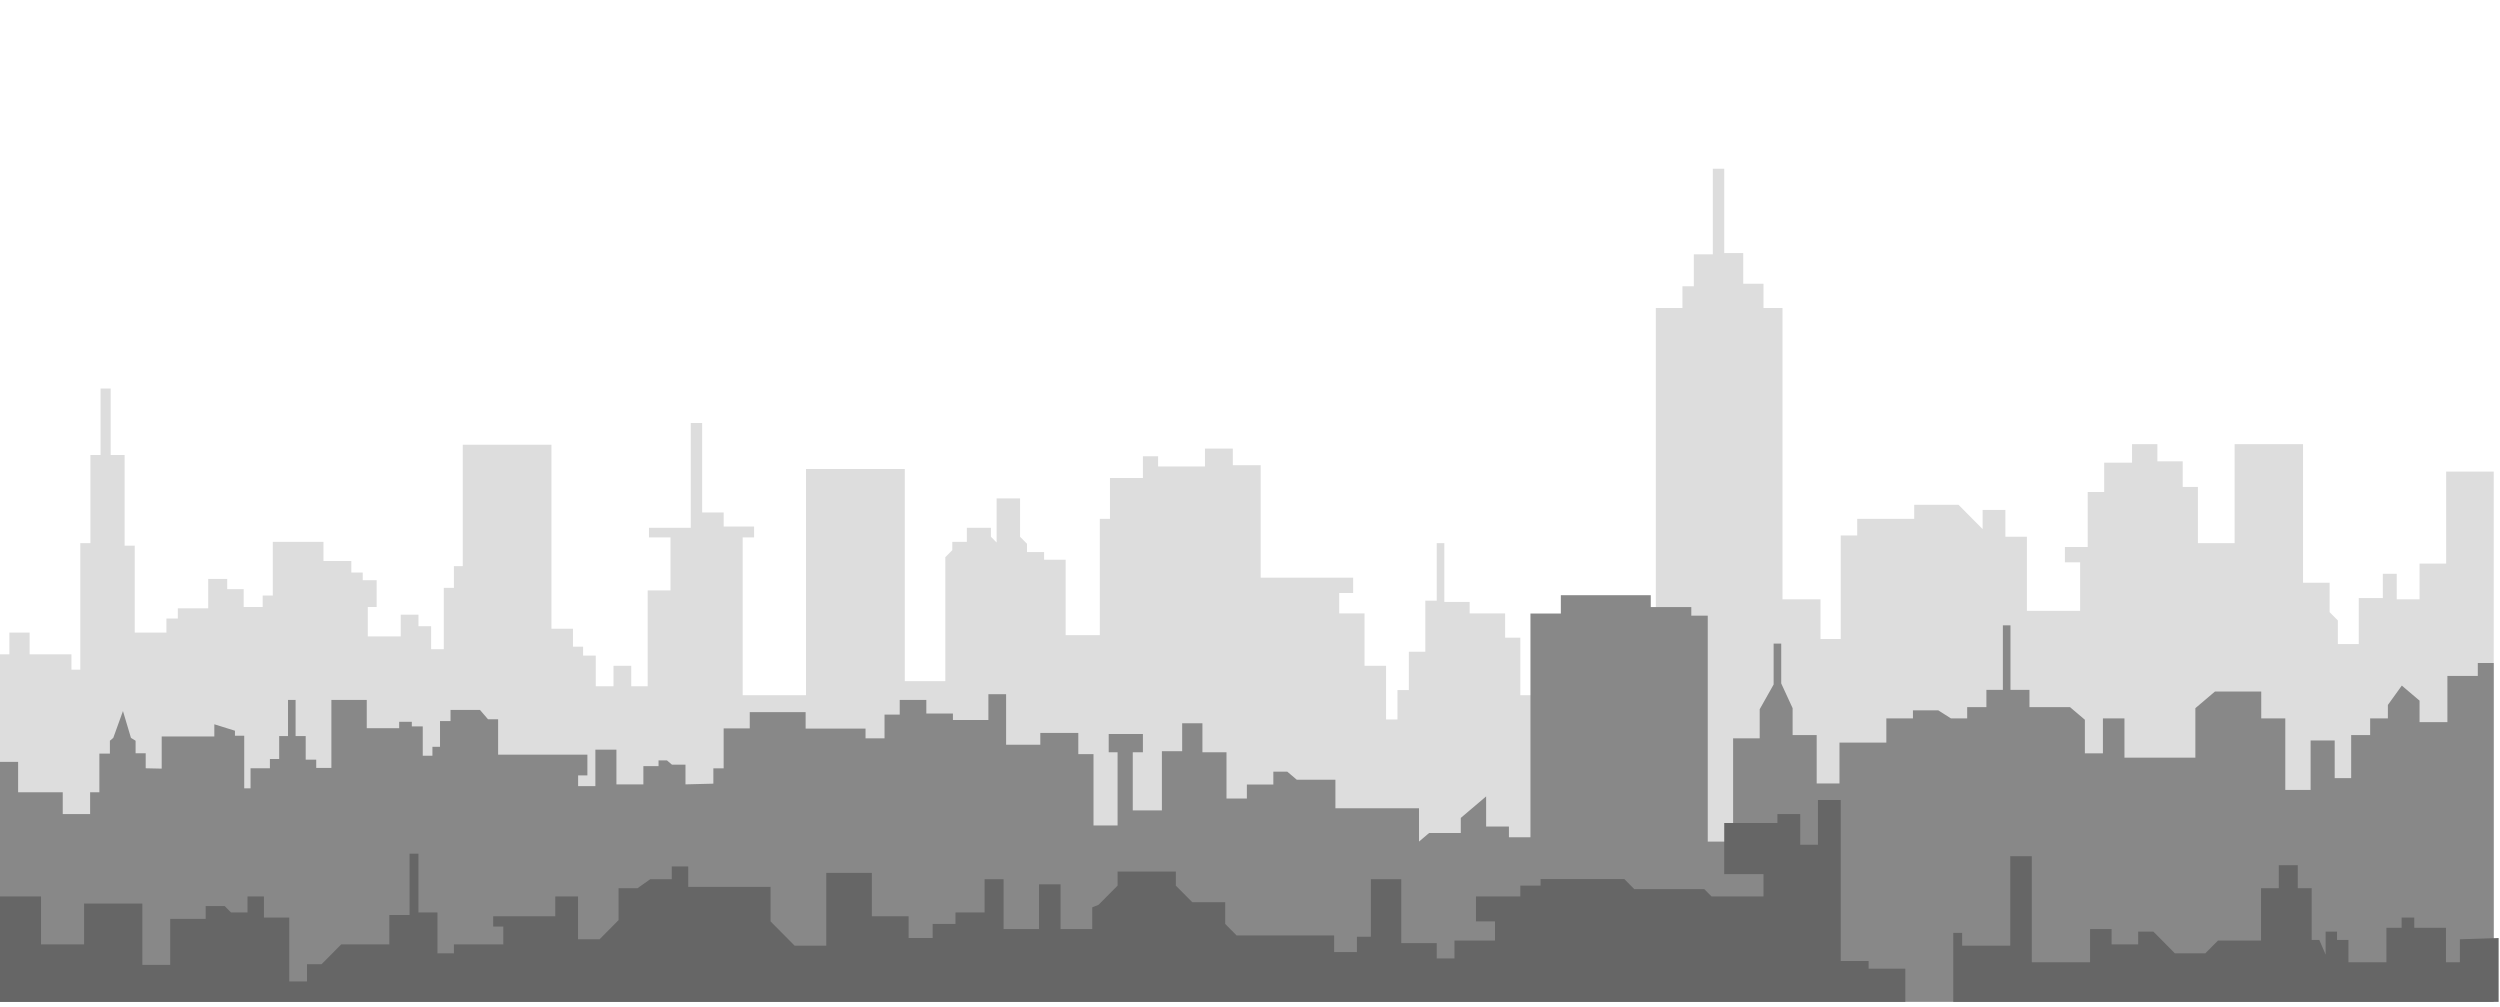 <svg width="375" height="151" viewBox="0 0 375 151" version="1.1" xmlns="http://www.w3.org/2000/svg" xmlns:xlink="http://www.w3.org/1999/xlink">
<title>background</title>
<desc>Created using Figma</desc>
<g id="Canvas" transform="translate(-1533 -37)">
<g id="background">
<g id="icon">
<g id="path14">
<use xlink:href="#path0_fill" transform="matrix(0.133 0 0 -0.133 1533 186.436)" fill="#DDDDDD"/>
</g>
<g id="path16">
<use xlink:href="#path1_fill" transform="matrix(0.133 0 0 -0.133 1533 187.284)" fill="#888888"/>
</g>
<g id="path18">
<use xlink:href="#path2_fill" transform="matrix(0.133 0 0 -0.133 1825.99 187.284)" fill="#666666"/>
</g>
<g id="path20">
<use xlink:href="#path3_fill" transform="matrix(0.133 0 0 -0.133 1533 187.284)" fill="#666666"/>
</g>
</g>
</g>
</g>
<defs>
<path id="path0_fill" d="M -1.04504e-05 385.637L 10.567 385.637L 10.567 410.136L 33.417 410.136L 33.417 385.637L 80.556 385.637L 80.556 368.343L 90.558 368.343L 90.558 511.017L 101.981 511.017L 101.981 610.458L 113.409 610.458L 113.409 685.392L 124.835 685.392L 124.835 610.458L 140.551 610.458L 140.551 565.779L 140.551 508.131L 151.975 508.131L 151.975 410.136L 187.688 410.136L 187.688 425.988L 200.544 425.988L 200.544 437.521L 234.825 437.521L 234.825 470.666L 256.253 470.666L 256.253 459.136L 274.822 459.136L 274.822 438.957L 296.246 438.957L 296.246 451.922L 307.671 451.922L 307.671 512.456L 364.811 512.456L 364.811 490.841L 396.232 490.841L 396.232 477.868L 409.089 477.868L 409.089 469.223L 424.801 469.223L 424.801 438.957L 414.801 438.957L 414.801 405.812L 451.941 405.812L 451.941 430.312L 471.942 430.312L 471.942 417.339L 486.222 417.339L 486.222 391.4L 500.506 391.4L 500.506 460.579L 511.935 460.579L 511.935 485.074L 521.931 485.074L 521.931 621.988L 621.921 621.988L 621.921 414.461L 646.202 414.461L 646.202 394.282L 657.63 394.282L 657.63 384.194L 671.914 384.194L 671.914 349.607L 691.91 349.607L 691.91 372.664L 711.911 372.664L 711.911 349.607L 730.479 349.607L 730.479 457.693L 756.188 457.693L 756.188 517.499L 731.907 517.499L 731.907 528.31L 779.044 528.31L 779.044 646.488L 791.9 646.488L 791.9 545.6L 816.181 545.6L 816.181 529.757L 850.466 529.757L 850.466 517.499L 837.609 517.499L 837.609 339.523L 909.031 339.523L 909.031 594.607L 1020.45 594.607L 1020.45 355.374L 1066.15 355.374L 1066.15 495.17L 1074.01 503.091L 1074.01 512.459L 1090.43 512.459L 1090.43 528.31L 1117.58 528.31L 1117.58 518.223L 1124 511.74L 1124 561.459L 1150.43 561.459L 1150.43 518.223L 1158.28 510.297L 1158.28 500.929L 1177.56 500.929L 1177.56 492.28L 1201.85 492.28L 1201.85 407.255L 1240.41 407.255L 1240.41 538.398L 1251.84 538.398L 1251.84 584.516L 1288.99 584.516L 1288.99 609.012L 1306.13 609.012L 1306.13 597.489L 1358.98 597.489L 1358.98 617.664L 1390.4 617.664L 1390.4 598.928L 1421.83 598.928L 1421.83 472.105L 1526.1 472.105L 1526.1 454.815L 1510.38 454.815L 1510.38 431.755L 1538.96 431.755L 1538.96 372.664L 1563.23 372.664L 1563.23 312.138L 1576.09 312.138L 1576.09 345.286L 1588.95 345.286L 1588.95 388.522L 1607.51 388.522L 1607.51 446.159L 1620.37 446.159L 1620.37 511.017L 1628.95 511.017L 1628.95 444.72L 1657.51 444.72L 1657.51 431.755L 1697.5 431.755L 1697.5 404.369L 1714.64 404.369L 1714.64 339.515L 1838.92 339.515L 1867.48 339.515L 1867.48 776.188L 1897.48 776.188L 1897.48 800.688L 1910.34 800.688L 1910.34 836.718L 1931.76 836.718L 1931.76 933.274L 1944.62 933.274L 1944.62 838.161L 1966.04 838.161L 1966.04 803.57L 1988.9 803.57L 1988.9 776.188L 2010.33 776.188L 2010.33 511.017L 2010.33 447.609L 2053.18 447.609L 2053.18 402.93L 2076.03 402.93L 2076.03 519.665L 2094.6 519.665L 2094.6 538.398L 2158.87 538.398L 2158.87 554.253L 2208.87 554.253L 2225.17 537.808L 2236.02 526.868L 2236.02 548.486L 2261.72 548.486L 2261.72 538.398L 2261.72 518.223L 2286 518.223L 2286 434.636L 2345.99 434.636L 2345.99 489.402L 2328.86 489.402L 2328.86 506.689L 2354.56 506.689L 2354.56 568.665L 2373.14 568.665L 2373.14 601.809L 2404.56 601.809L 2404.56 622.711L 2433.13 622.711L 2433.13 603.248L 2461.7 603.248L 2461.7 574.428L 2478.84 574.428L 2478.84 511.017L 2520.26 511.017L 2520.26 622.711L 2597.39 622.711L 2597.39 466.345L 2627.39 466.345L 2627.39 433.197L 2636.67 423.829L 2636.67 397.167L 2660.25 397.167L 2660.25 449.052L 2687.39 449.052L 2687.39 476.429L 2703.1 476.429L 2703.1 447.605L 2728.82 447.605L 2728.82 487.96L 2758.81 487.96L 2758.81 591.725L 2812.5 591.725L 2812.5 -1.44129e-05L -1.04504e-05 -1.44129e-05L -1.04504e-05 385.637Z"/>
<path id="path1_fill" d="M -1.04504e-05 270.743L 20.432 270.743L 20.432 236.451L 70.764 236.451L 70.764 211.841L 101.633 211.841L 101.633 236.451L 112.08 236.451L 112.08 280.019L 123.949 280.019L 123.949 294.542L 127.75 297.767L 138.673 328.019L 147.695 297.767L 152.92 294.542L 152.92 280.418L 164.322 280.418L 164.322 263.478L 182.359 263.076L 182.359 299.383L 241.722 299.383L 241.722 313.101L 264.991 305.832L 264.991 300.191L 275.434 300.191L 275.434 262.674L 275.434 240.89L 282.563 240.89L 282.563 263.478L 304.405 263.478L 304.405 273.972L 314.855 273.972L 314.855 280.019L 314.855 299.781L 324.826 299.781L 324.826 340.527L 333.372 340.527L 333.372 299.781L 344.771 299.781L 344.771 273.16L 356.642 273.16L 356.642 263.884L 373.738 263.884L 373.738 340.527L 413.624 340.527L 413.624 308.662L 450.185 308.662L 450.185 315.92L 464.44 315.92L 464.44 310.673L 476.783 310.673L 476.783 277.599L 487.702 277.599L 487.702 287.69L 496.252 287.69L 496.252 316.735L 508.123 316.735L 508.123 329.243L 541.363 329.243L 550.389 318.754L 561.784 318.754L 561.784 307.053L 561.784 278.82L 590.275 278.82L 662.46 278.82L 662.46 255.42L 652.01 255.42L 652.01 243.321L 671.475 243.321L 671.475 284.461L 695.22 284.461L 695.22 245.325L 725.612 245.325L 725.612 265.902L 742.712 265.902L 742.712 272.355L 752.206 272.355L 757.904 267.515L 773.099 267.515L 773.099 245.325L 804.539 246.129L 804.539 263.386L 816.144 263.386L 816.144 289.45L 816.144 308.463L 845.58 308.463L 845.58 326.782L 908.595 326.782L 908.595 308.212L 976.16 308.212L 976.16 297.287L 997.589 297.287L 997.589 323.982L 1014.73 323.982L 1014.73 340.527L 1044.73 340.527L 1044.73 325.196L 1074.72 325.196L 1074.72 317.912L 1114.72 317.912L 1114.72 347.035L 1134.71 347.035L 1134.71 290.007L 1173.28 290.007L 1173.28 303.356L 1216.14 303.356L 1216.14 279.44L 1233.27 279.44L 1233.27 199L 1260.42 199L 1260.42 281.513L 1250.42 281.513L 1250.42 302.139L 1288.99 302.139L 1288.99 281.513L 1277.56 281.513L 1277.56 215.988L 1310.41 215.988L 1310.41 282.727L 1333.27 282.727L 1333.27 314.274L 1356.12 314.274L 1356.12 281.51L 1383.26 281.51L 1383.26 229.334L 1406.25 229.334L 1406.25 245.107L 1436.1 245.107L 1436.1 259.667L 1451.82 259.667L 1462.53 250.568L 1506.1 250.568L 1506.1 218.412L 1600.38 218.412L 1600.38 180.799L 1611.81 190.507L 1647.51 190.507L 1647.51 207.494L 1676.08 231.761L 1676.08 197.787L 1701.79 197.787L 1701.79 185.651L 1726.07 185.651L 1726.07 438.038L 1760.35 438.038L 1760.35 458.667L 1791.78 458.667L 1861.77 458.667L 1861.77 445.322L 1907.48 445.322L 1907.48 435.614L 1926.04 435.614L 1926.04 180.799L 1954.62 180.799L 1954.62 297.287L 1984.61 297.287L 1984.61 330.048L 2000.33 357.949L 2000.33 404.063L 2008.9 404.063L 2008.9 359.171L 2021.75 331.262L 2021.75 300.925L 2048.89 300.925L 2048.89 246.325L 2074.6 246.325L 2074.6 292.431L 2127.45 292.431L 2127.45 319.731L 2157.45 319.731L 2157.45 328.83L 2186.02 328.83L 2200.3 319.731L 2218.62 319.731L 2218.62 332.472L 2240.29 332.472L 2240.29 351.887L 2258.87 351.887L 2258.87 424.692L 2267.44 424.692L 2267.44 351.887L 2288.86 351.887L 2288.86 332.472L 2334.56 332.472L 2351.35 318.215L 2351.35 280.3L 2371.71 280.3L 2371.71 319.731L 2396 319.731L 2396 275.444L 2475.98 275.444L 2475.98 331.262L 2498.12 350.068L 2550.26 350.068L 2550.26 319.731L 2577.4 319.731L 2577.4 274.226L 2577.4 239.038L 2605.96 239.038L 2605.96 294.855L 2633.11 294.855L 2633.11 252.387L 2651.68 252.387L 2651.68 300.925L 2673.1 300.925L 2673.1 319.731L 2693.1 319.731L 2693.1 334.9L 2708.81 356.743L 2728.82 339.752L 2728.82 315.484L 2760.23 315.484L 2760.23 367.661L 2794.51 367.661L 2794.51 382.224L 2812.5 382.224L 2812.5 -7.20645e-06L -1.04504e-05 -7.20645e-06L -1.04504e-05 270.743"/>
<path id="path2_fill" d="M 615.061 72.06L 571.363 70.614L 571.363 44.675L 555.651 44.675L 555.651 83.587L 519.95 83.587L 519.95 95.117L 505.665 95.117L 505.665 83.587L 488.518 83.587L 488.518 44.675L 445.672 44.675L 445.672 69.898L 432.812 69.898L 432.812 79.259L 419.956 79.259L 419.956 53.32L 412.812 69.898L 404.244 69.898L 404.244 128.262L 388.524 128.262L 388.524 154.2L 367.107 154.2L 367.107 128.262L 347.107 128.262L 347.107 69.175L 298.538 69.175L 284.261 54.763L 249.973 54.763L 225.692 79.259L 208.555 79.259L 208.555 64.85L 178.559 64.85L 178.559 82.148L 154.278 82.148L 154.278 44.675L 88.562 44.675L 88.562 164.295L 64.281 164.295L 64.281 63.415L 10.004 63.415L 10.004 77.823L 4.3243e-05 77.823L 4.3243e-05 37.469L 4.3243e-05 -7.20645e-06L 615.061 -7.20645e-06L 615.061 72.06"/>
<path id="path3_fill" d="M 2148.88 -7.20645e-06L 2148.88 37.469L 2107.46 37.469L 2107.46 46.118L 2076.03 46.118L 2076.03 227.703L 2063.17 227.703L 2050.32 227.703L 2050.32 177.261L 2030.32 177.261L 2030.32 211.848L 2004.6 211.848L 2004.6 201.76L 1944.62 201.76L 1944.62 144.112L 1988.9 144.112L 1988.9 118.901L 1930.34 118.901L 1922.13 127.18L 1843.19 127.18L 1831.95 138.534L 1737.49 138.534L 1737.49 131.151L 1714.64 131.151L 1714.64 118.901L 1664.65 118.901L 1664.65 90.793L 1686.08 90.793L 1686.08 69.175L 1640.37 69.175L 1640.37 48.999L 1620.37 48.999L 1620.37 66.297L 1580.38 66.297L 1580.38 138.349L 1546.1 138.349L 1546.1 73.499L 1530.38 73.499L 1530.38 56.202L 1504.67 56.202L 1504.67 44.679L 1504.67 74.942L 1394.68 74.942L 1381.83 87.911L 1381.83 112.411L 1364.68 112.411L 1344.7 112.411L 1326.12 131.143L 1326.12 146.998L 1260.42 146.998L 1260.42 131.143L 1238.99 109.525L 1231.85 106.647L 1231.85 82.148L 1196.14 82.148L 1196.14 132.586L 1171.85 132.586L 1171.85 82.148L 1131.86 82.148L 1131.86 138.349L 1110.43 138.349L 1110.43 100.88L 1077.58 100.88L 1077.58 87.907L 1051.87 87.907L 1051.87 72.06L 1024.73 72.06L 1024.73 96.556L 983.305 96.556L 983.305 145.555L 931.88 145.555L 931.88 63.415L 896.178 63.415L 869.034 90.793L 869.034 129.708L 853.322 129.708L 776.188 129.708L 776.188 152.761L 757.62 152.761L 757.62 138.349L 733.335 138.349L 719.051 128.262L 697.623 128.262L 697.623 92.232L 676.198 70.614L 651.918 70.614L 651.918 118.901L 626.209 118.901L 626.209 96.556L 596.212 96.556L 556.215 96.556L 556.215 85.029L 567.64 85.029L 567.64 64.85L 511.935 64.85L 511.935 54.763L 493.366 54.763L 493.366 100.88L 471.942 100.88L 471.942 167.177L 461.941 167.177L 461.941 97.999L 439.085 97.999L 439.085 64.85L 384.812 64.85L 362.667 42.509L 346.239 42.509L 346.239 23.057L 326.243 23.057L 326.243 95.117L 297.671 95.117L 297.671 118.901L 279.106 118.901L 279.106 100.88L 260.534 100.88L 253.397 108.086L 231.969 108.086L 231.969 93.674L 191.972 93.674L 191.972 41.793L 160.547 41.793L 160.547 110.968L 94.844 110.968L 94.844 64.85L 46.274 64.85L 46.274 118.901L -1.04504e-05 118.901L -1.04504e-05 -7.20645e-06L 2148.88 -7.20645e-06Z"/>
</defs>
</svg>
